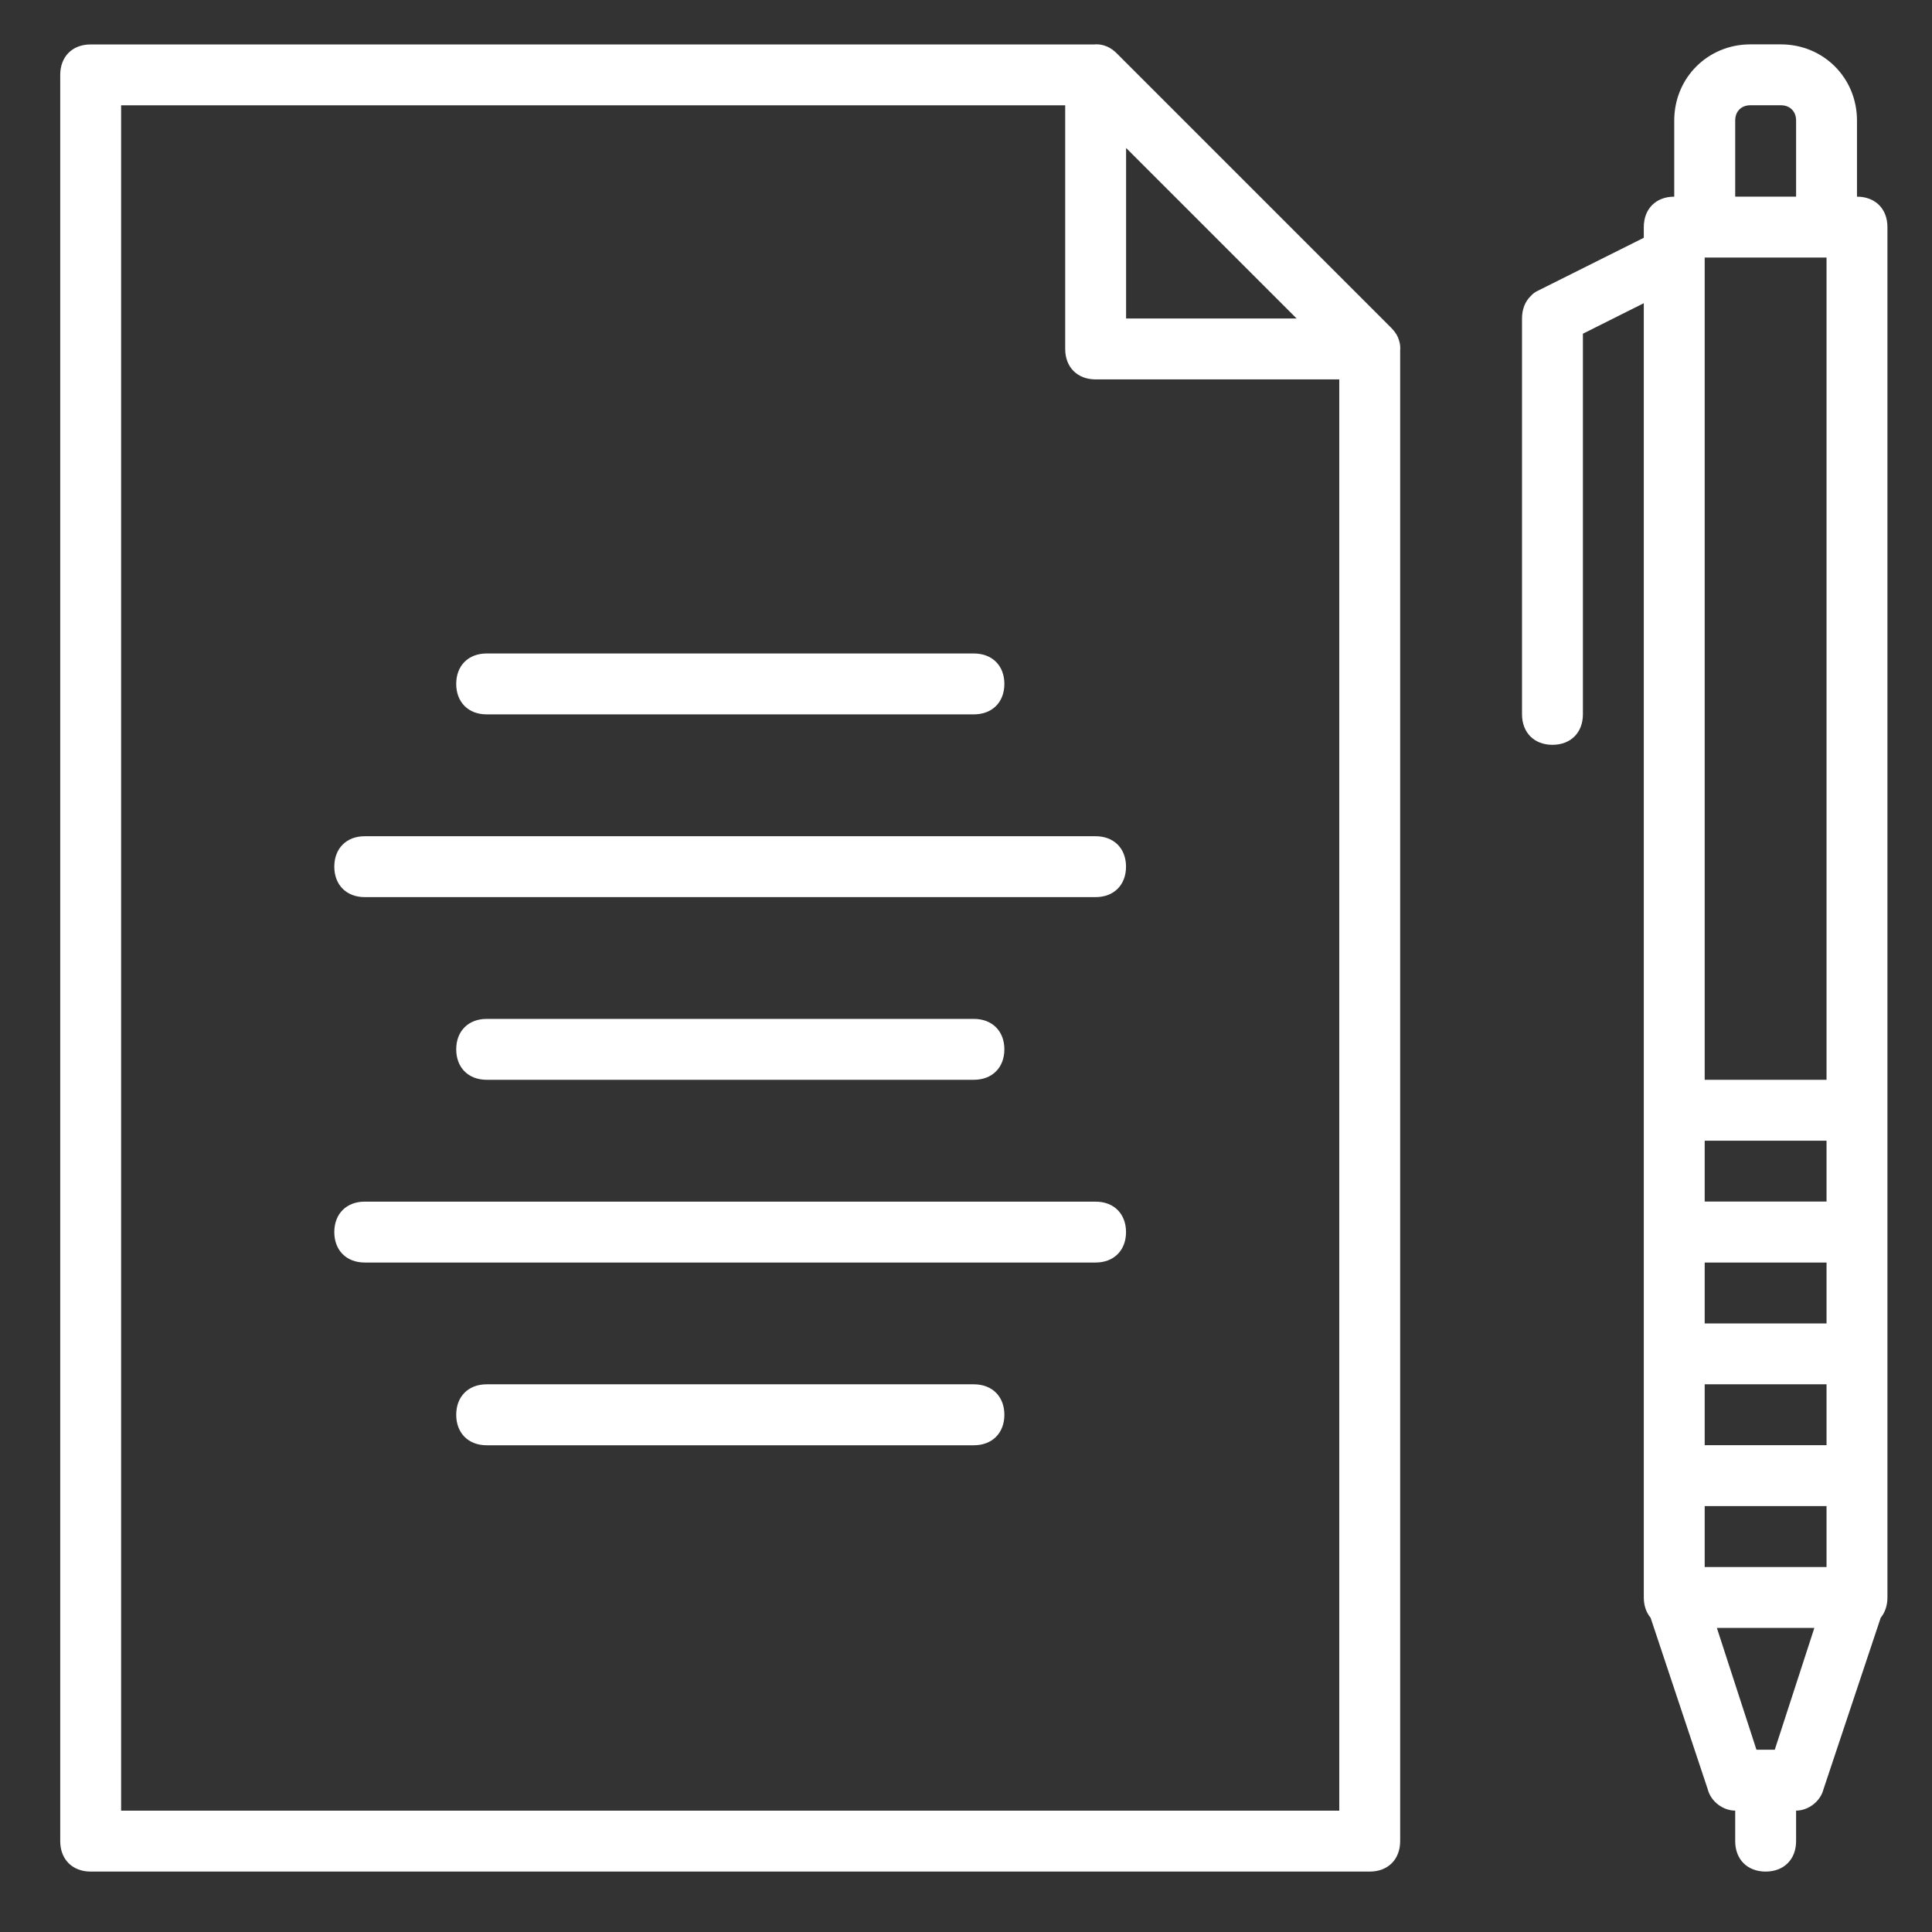 <svg width="29" height="29" viewBox="0 0 29 29" fill="none" xmlns="http://www.w3.org/2000/svg">
<rect x="0" y="0" width="29" height="29" fill="#333333" stroke="none"/>
<g clip-path="url(#clip0_489_2323)">
<path d="M21 5.11C20.983 5.048 20.951 4.996 20.905 4.945C20.897 4.936 20.889 4.927 20.88 4.918L16.766 0.804C16.757 0.795 16.748 0.786 16.739 0.778C16.688 0.733 16.635 0.701 16.574 0.683C16.525 0.668 16.474 0.662 16.421 0.667H1.361C1.087 0.667 0.904 0.849 0.904 1.124V27.636C0.904 27.91 1.087 28.093 1.361 28.093H20.56C20.834 28.093 21.017 27.91 21.017 27.636V5.263C21.022 5.21 21.016 5.159 21 5.11ZM19.463 4.781H16.903V2.221L19.463 4.781ZM1.818 27.179V1.581H15.989V5.238C15.989 5.512 16.172 5.695 16.446 5.695H20.103V27.179H1.818Z" fill="white"/>
<path d="M16.445 12.552H5.475C5.2 12.552 5.018 12.735 5.018 13.009C5.018 13.283 5.2 13.466 5.475 13.466H16.445C16.72 13.466 16.902 13.283 16.902 13.009C16.902 12.735 16.72 12.552 16.445 12.552Z" fill="white"/>
<path d="M14.618 16.208C14.893 16.208 15.076 16.025 15.076 15.751C15.076 15.477 14.893 15.294 14.618 15.294H7.305C7.03 15.294 6.848 15.477 6.848 15.751C6.848 16.025 7.03 16.208 7.305 16.208H14.618Z" fill="white"/>
<path d="M16.445 18.037H5.475C5.2 18.037 5.018 18.22 5.018 18.494C5.018 18.768 5.2 18.951 5.475 18.951H16.445C16.72 18.951 16.902 18.768 16.902 18.494C16.902 18.22 16.72 18.037 16.445 18.037Z" fill="white"/>
<path d="M14.618 20.779H7.305C7.03 20.779 6.848 20.962 6.848 21.236C6.848 21.511 7.03 21.694 7.305 21.694H14.618C14.893 21.694 15.076 21.511 15.076 21.236C15.076 20.962 14.893 20.779 14.618 20.779Z" fill="white"/>
<path d="M7.305 10.723H14.618C14.893 10.723 15.076 10.54 15.076 10.266C15.076 9.991 14.893 9.809 14.618 9.809H7.305C7.03 9.809 6.848 9.991 6.848 10.266C6.848 10.54 7.03 10.723 7.305 10.723Z" fill="white"/>
<path d="M27.874 2.952V1.809C27.874 1.169 27.371 0.666 26.731 0.666H26.274C25.634 0.666 25.131 1.169 25.131 1.809V2.952C24.857 2.952 24.674 3.134 24.674 3.409V3.569L23.074 4.369C23.037 4.387 23.004 4.413 22.976 4.445C22.893 4.525 22.846 4.641 22.846 4.78V10.722C22.846 10.997 23.029 11.18 23.303 11.18C23.577 11.18 23.76 10.997 23.76 10.722V5.009L24.674 4.551V16.665V23.979C24.674 24.101 24.711 24.205 24.776 24.283L25.634 26.858C25.68 27.041 25.863 27.178 26.046 27.178V27.636C26.046 27.91 26.228 28.093 26.503 28.093C26.777 28.093 26.96 27.91 26.96 27.636V27.178C27.142 27.178 27.325 27.041 27.371 26.858L28.23 24.283C28.294 24.205 28.331 24.101 28.331 23.979V16.665V3.409C28.331 3.134 28.148 2.952 27.874 2.952ZM25.588 3.866H27.417V16.208H25.588V3.866ZM27.417 18.036H25.588V17.122H27.417V18.036ZM25.588 19.865V18.951H27.417V19.865H25.588ZM27.417 20.779V21.693H25.588V20.779H27.417ZM25.588 23.522V22.607H27.417V23.522H25.588ZM26.046 1.809C26.046 1.672 26.137 1.58 26.274 1.58H26.731C26.868 1.58 26.96 1.672 26.96 1.809V2.952H26.046V1.809ZM26.64 26.264H26.365L25.771 24.436H27.234L26.64 26.264Z" fill="white"/>
</g>
<defs>
<clipPath id="clip0_489_2323">
<rect width="27.429" height="27.429" fill="white" transform="translate(0.904 0.666)"/>
</clipPath>
</defs>
</svg>
